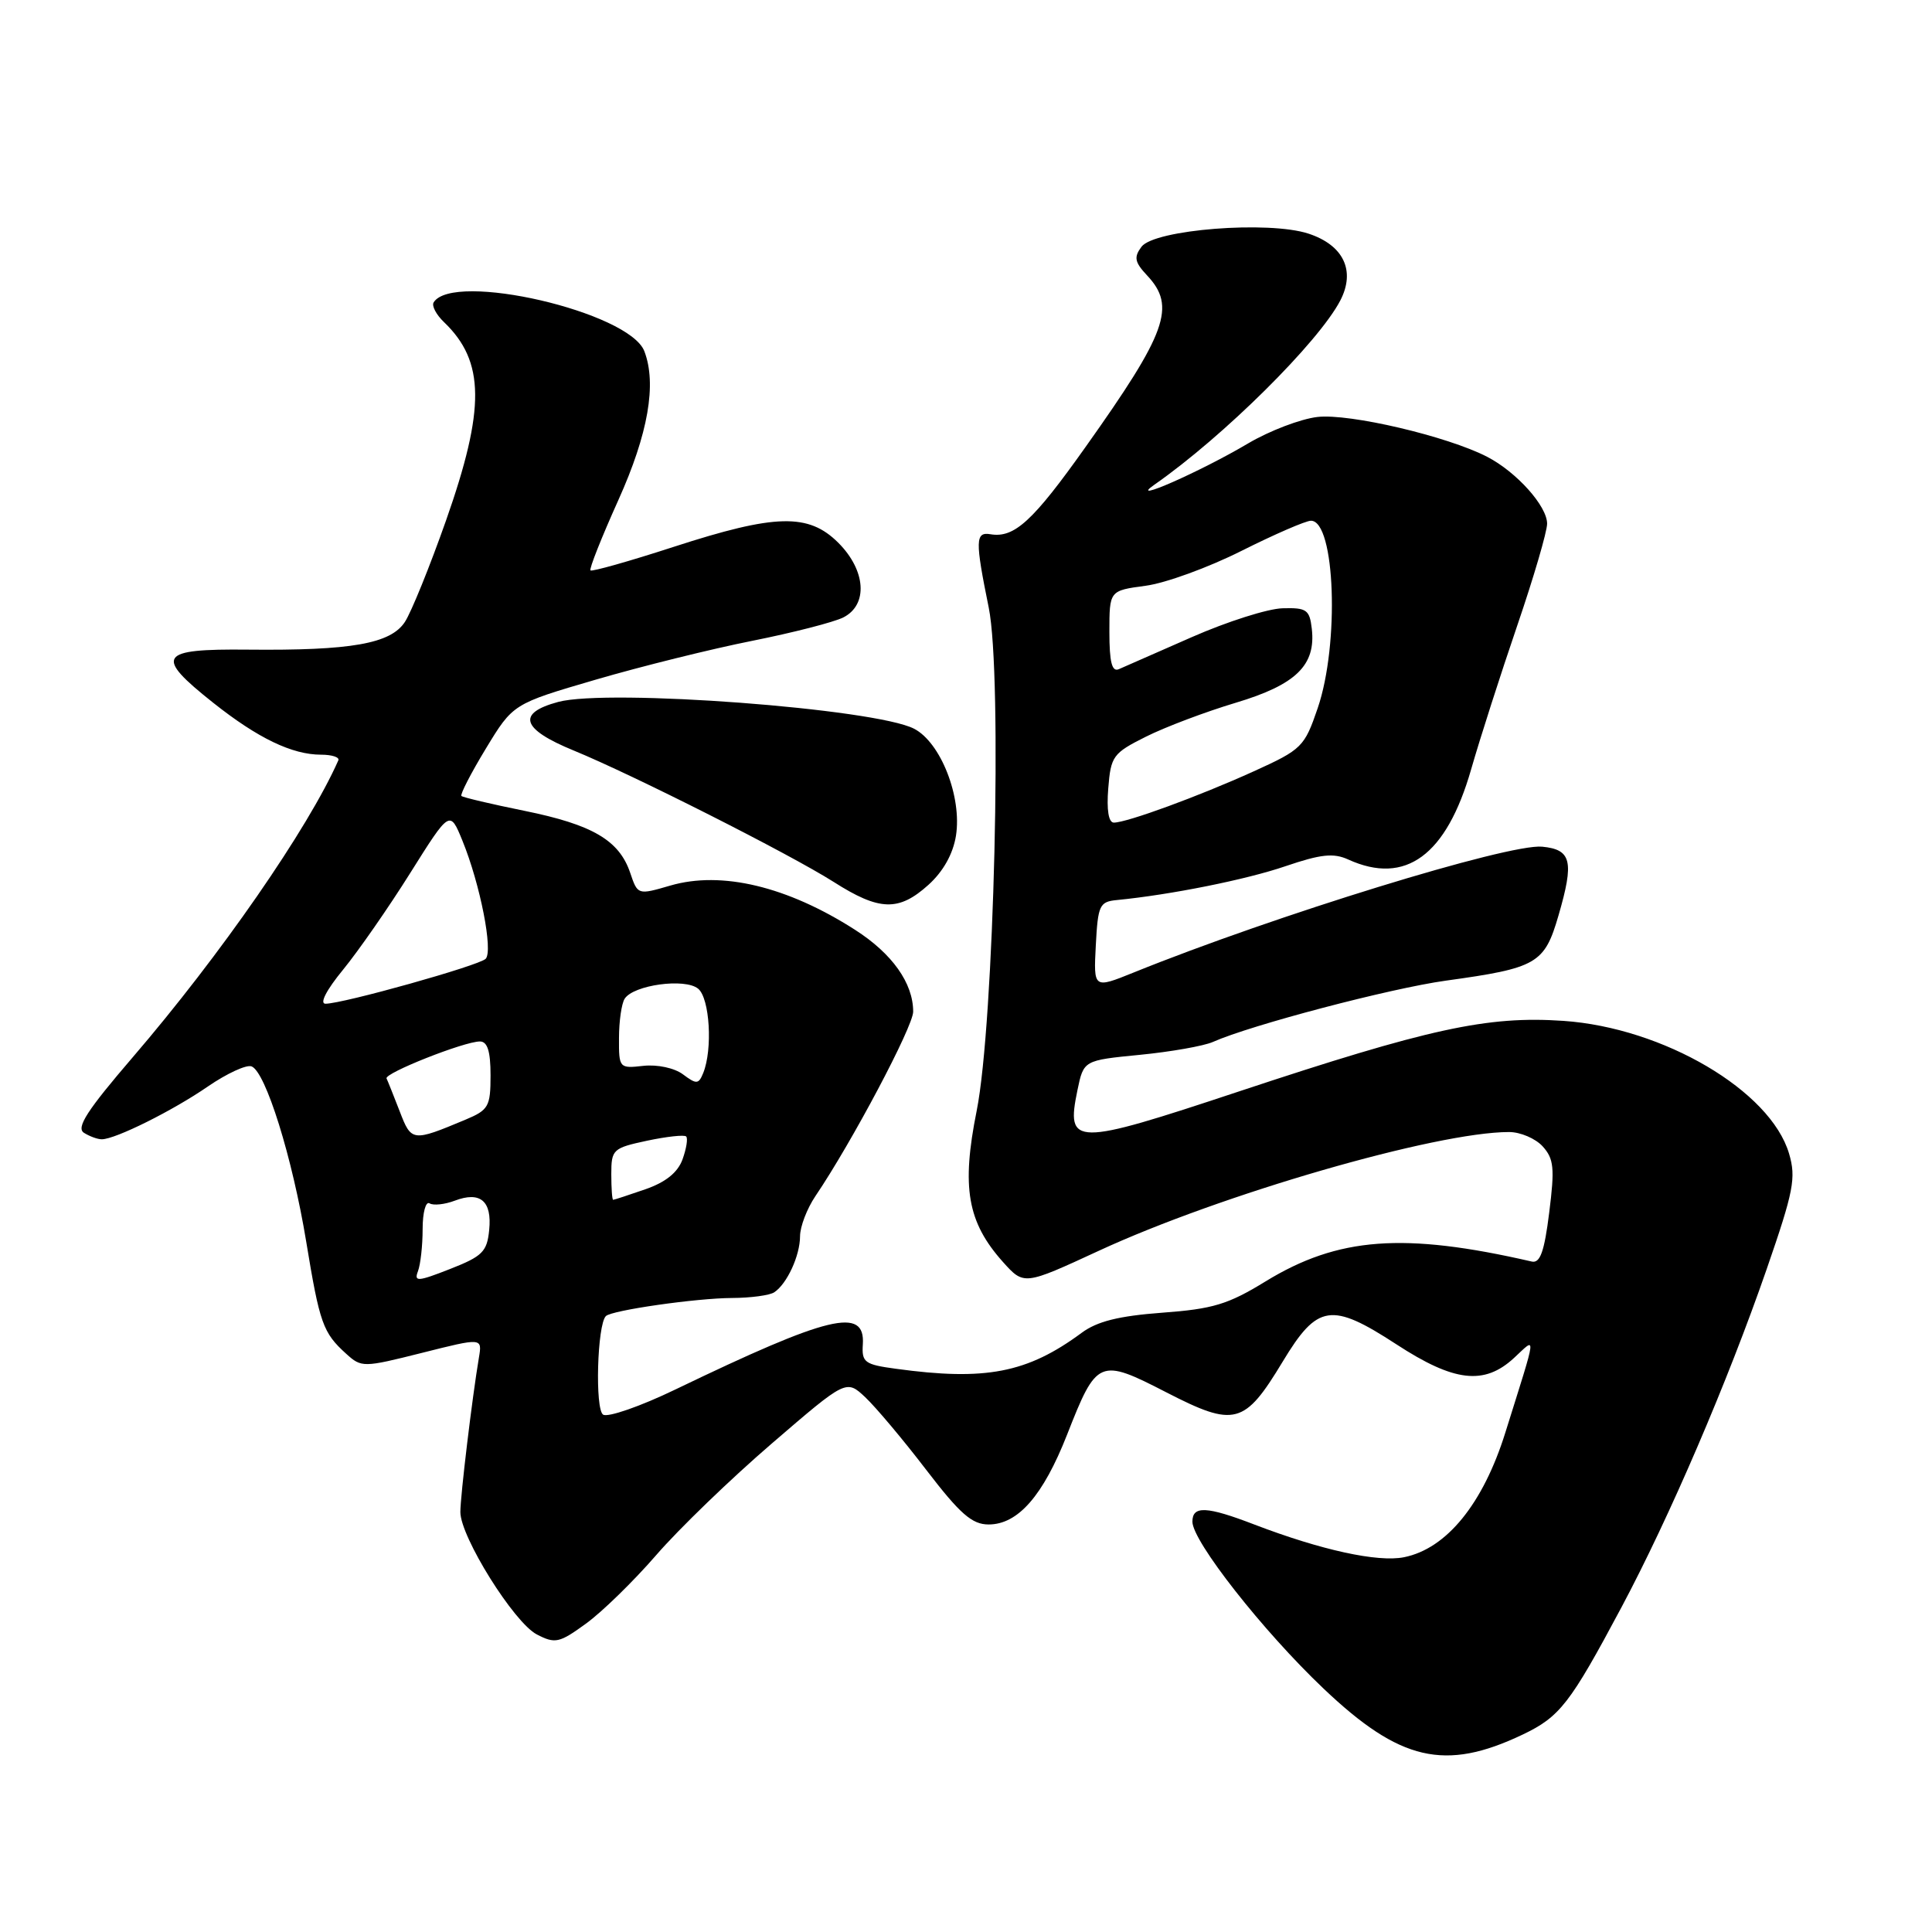<?xml version="1.0" encoding="UTF-8" standalone="no"?>
<!DOCTYPE svg PUBLIC "-//W3C//DTD SVG 1.1//EN" "http://www.w3.org/Graphics/SVG/1.1/DTD/svg11.dtd" >
<svg xmlns="http://www.w3.org/2000/svg" xmlns:xlink="http://www.w3.org/1999/xlink" version="1.1" viewBox="0 0 256 256">
 <g >
 <path fill="currentColor"
d=" M 201.74 229.85 C 206.69 227.49 208.02 225.78 214.84 213.00 C 221.24 200.99 228.90 183.16 234.10 168.15 C 237.67 157.83 238.01 156.08 237.06 152.86 C 234.60 144.53 220.41 136.18 207.15 135.27 C 197.08 134.58 189.31 136.28 164.08 144.65 C 142.25 151.90 141.23 151.89 142.77 144.44 C 143.59 140.50 143.59 140.50 151.04 139.77 C 155.14 139.37 159.49 138.60 160.70 138.07 C 165.75 135.82 184.24 130.96 191.59 129.94 C 203.67 128.27 204.65 127.70 206.51 121.30 C 208.60 114.12 208.23 112.57 204.35 112.19 C 199.90 111.76 168.88 121.31 150.20 128.87 C 144.90 131.01 144.90 131.01 145.20 125.26 C 145.48 119.94 145.69 119.48 148.00 119.26 C 155.14 118.56 165.16 116.55 170.35 114.77 C 175.02 113.18 176.70 113.00 178.65 113.89 C 186.24 117.34 191.66 113.36 194.94 101.92 C 196.11 97.84 198.86 89.28 201.04 82.90 C 203.22 76.52 205.00 70.44 205.00 69.39 C 205.00 67.06 200.96 62.55 197.06 60.53 C 191.80 57.81 178.81 54.76 174.57 55.25 C 172.33 55.51 168.20 57.09 165.39 58.75 C 159.08 62.49 149.22 66.83 152.97 64.22 C 162.11 57.85 174.73 45.33 177.60 39.81 C 179.64 35.87 178.03 32.49 173.39 30.96 C 168.11 29.22 152.96 30.41 151.25 32.70 C 150.22 34.09 150.35 34.74 152.00 36.50 C 155.86 40.61 154.63 44.04 143.84 59.23 C 136.86 69.07 134.40 71.32 131.24 70.79 C 129.23 70.45 129.20 71.61 131.01 80.50 C 132.84 89.43 131.73 135.66 129.41 147.21 C 127.38 157.33 128.18 161.94 132.89 167.21 C 135.68 170.32 135.68 170.32 145.59 165.74 C 161.73 158.27 190.29 150.00 199.96 150.00 C 201.46 150.00 203.47 150.86 204.42 151.91 C 205.90 153.55 206.02 154.79 205.28 160.66 C 204.63 165.87 204.07 167.42 202.96 167.16 C 186.00 163.26 177.30 163.91 167.68 169.80 C 162.73 172.84 160.70 173.45 154.00 173.94 C 148.26 174.37 145.38 175.08 143.32 176.61 C 136.12 181.93 130.59 183.00 118.72 181.37 C 114.56 180.81 114.17 180.52 114.33 178.13 C 114.65 173.14 109.89 174.29 89.48 184.12 C 84.86 186.35 80.56 187.84 79.92 187.45 C 78.82 186.77 79.13 175.54 80.28 174.39 C 81.04 173.62 92.26 172.01 97.00 171.99 C 99.47 171.98 102.00 171.64 102.60 171.23 C 104.29 170.10 106.00 166.39 106.01 163.82 C 106.01 162.54 106.93 160.15 108.04 158.50 C 112.87 151.37 121.00 136.02 121.00 134.05 C 121.00 130.27 118.22 126.35 113.29 123.20 C 104.32 117.45 95.61 115.37 88.83 117.34 C 84.50 118.60 84.50 118.60 83.50 115.64 C 82.04 111.34 78.51 109.27 69.50 107.44 C 65.10 106.55 61.34 105.66 61.14 105.47 C 60.95 105.28 62.40 102.45 64.38 99.19 C 67.98 93.26 67.98 93.26 78.93 90.06 C 84.95 88.30 94.30 85.98 99.69 84.91 C 105.09 83.83 110.51 82.44 111.75 81.81 C 115.05 80.13 114.74 75.58 111.08 71.92 C 107.13 67.98 102.77 68.08 89.27 72.46 C 83.39 74.37 78.43 75.77 78.24 75.58 C 78.05 75.39 79.72 71.18 81.95 66.23 C 85.89 57.47 87.04 50.88 85.38 46.54 C 83.38 41.33 60.02 35.92 57.46 40.07 C 57.18 40.52 57.80 41.70 58.84 42.69 C 64.26 47.89 64.32 54.14 59.10 68.97 C 56.95 75.07 54.50 81.11 53.65 82.41 C 51.76 85.30 46.54 86.22 32.81 86.08 C 21.01 85.96 20.40 86.89 28.25 93.12 C 34.17 97.82 38.71 100.00 42.55 100.00 C 43.99 100.00 45.02 100.34 44.83 100.75 C 40.84 109.78 29.20 126.58 17.58 140.10 C 11.55 147.12 10.06 149.42 11.12 150.10 C 11.88 150.58 12.95 150.97 13.50 150.96 C 15.30 150.95 22.90 147.17 27.55 143.96 C 30.06 142.24 32.66 141.04 33.33 141.30 C 35.20 142.01 38.74 153.38 40.57 164.50 C 42.36 175.38 42.79 176.60 45.88 179.39 C 47.90 181.22 48.13 181.22 55.92 179.26 C 63.90 177.25 63.90 177.25 63.46 179.88 C 62.57 185.16 61.00 198.21 61.00 200.35 C 61.00 203.63 68.10 215.00 71.13 216.57 C 73.56 217.83 74.11 217.71 77.64 215.14 C 79.76 213.61 83.95 209.52 86.95 206.06 C 89.95 202.59 96.84 195.94 102.27 191.27 C 112.13 182.78 112.13 182.78 114.65 185.14 C 116.03 186.44 119.67 190.76 122.72 194.75 C 127.22 200.62 128.80 202.00 131.00 202.00 C 134.89 202.00 138.22 198.18 141.39 190.11 C 145.33 180.06 145.66 179.92 154.54 184.49 C 163.60 189.15 164.90 188.81 169.96 180.43 C 174.57 172.79 176.40 172.51 185.03 178.13 C 192.68 183.12 196.66 183.58 200.60 179.95 C 203.63 177.15 203.73 176.20 199.47 189.81 C 196.52 199.26 191.68 205.21 186.04 206.34 C 182.56 207.04 175.04 205.39 166.24 202.02 C 159.87 199.57 158.00 199.49 158.00 201.63 C 158.00 204.22 167.35 216.13 175.37 223.74 C 185.49 233.36 191.47 234.74 201.74 229.85 Z  M 123.02 117.25 C 124.98 115.48 126.28 113.16 126.67 110.74 C 127.48 105.61 124.66 98.39 121.12 96.56 C 115.95 93.89 80.58 91.23 73.96 93.01 C 68.42 94.50 69.09 96.61 76.00 99.44 C 83.88 102.67 104.63 113.16 110.45 116.85 C 116.52 120.72 119.08 120.80 123.02 117.25 Z  M 55.38 168.45 C 55.72 167.56 56.00 165.05 56.00 162.86 C 56.00 160.67 56.41 159.14 56.92 159.45 C 57.42 159.76 58.92 159.60 60.25 159.10 C 63.64 157.81 65.21 159.13 64.82 162.98 C 64.54 165.86 63.92 166.47 59.63 168.15 C 55.35 169.83 54.84 169.86 55.38 168.45 Z  M 81.00 155.58 C 81.00 152.31 81.21 152.12 85.74 151.15 C 88.34 150.60 90.68 150.34 90.92 150.59 C 91.17 150.84 90.95 152.20 90.44 153.62 C 89.80 155.37 88.21 156.65 85.50 157.59 C 83.30 158.35 81.39 158.98 81.25 158.98 C 81.11 158.99 81.00 157.46 81.00 155.58 Z  M 52.96 147.25 C 52.16 145.19 51.38 143.23 51.22 142.90 C 50.89 142.21 61.50 138.00 63.59 138.00 C 64.59 138.00 65.00 139.29 65.00 142.49 C 65.00 146.63 64.74 147.08 61.66 148.37 C 54.63 151.31 54.51 151.29 52.96 147.25 Z  M 90.50 142.36 C 89.36 141.51 87.11 141.03 85.25 141.23 C 82.06 141.59 82.00 141.53 82.02 137.55 C 82.02 135.32 82.36 132.98 82.77 132.34 C 83.93 130.51 90.78 129.57 92.51 131.01 C 94.05 132.28 94.45 139.04 93.18 142.18 C 92.57 143.68 92.29 143.70 90.50 142.36 Z  M 45.45 128.50 C 47.48 126.02 51.50 120.24 54.37 115.66 C 59.61 107.32 59.61 107.32 61.28 111.41 C 63.63 117.17 65.37 126.03 64.35 127.05 C 63.45 127.95 45.47 132.99 43.13 133.00 C 42.31 133.00 43.25 131.18 45.45 128.50 Z  M 146.85 104.46 C 147.19 100.19 147.47 99.80 151.85 97.61 C 154.41 96.33 159.76 94.31 163.74 93.12 C 171.72 90.73 174.38 88.15 173.82 83.31 C 173.53 80.79 173.13 80.51 169.95 80.60 C 167.99 80.65 162.59 82.37 157.95 84.41 C 153.30 86.45 148.94 88.37 148.25 88.67 C 147.34 89.07 147.00 87.74 147.00 83.74 C 147.00 78.26 147.00 78.26 151.78 77.62 C 154.41 77.28 160.14 75.19 164.51 72.99 C 168.88 70.80 173.02 69.00 173.71 69.00 C 176.92 69.00 177.51 85.34 174.60 93.84 C 172.85 98.96 172.51 99.31 166.14 102.20 C 158.87 105.50 149.32 109.00 147.59 109.00 C 146.89 109.00 146.62 107.32 146.85 104.46 Z "/>
</g>
</svg>